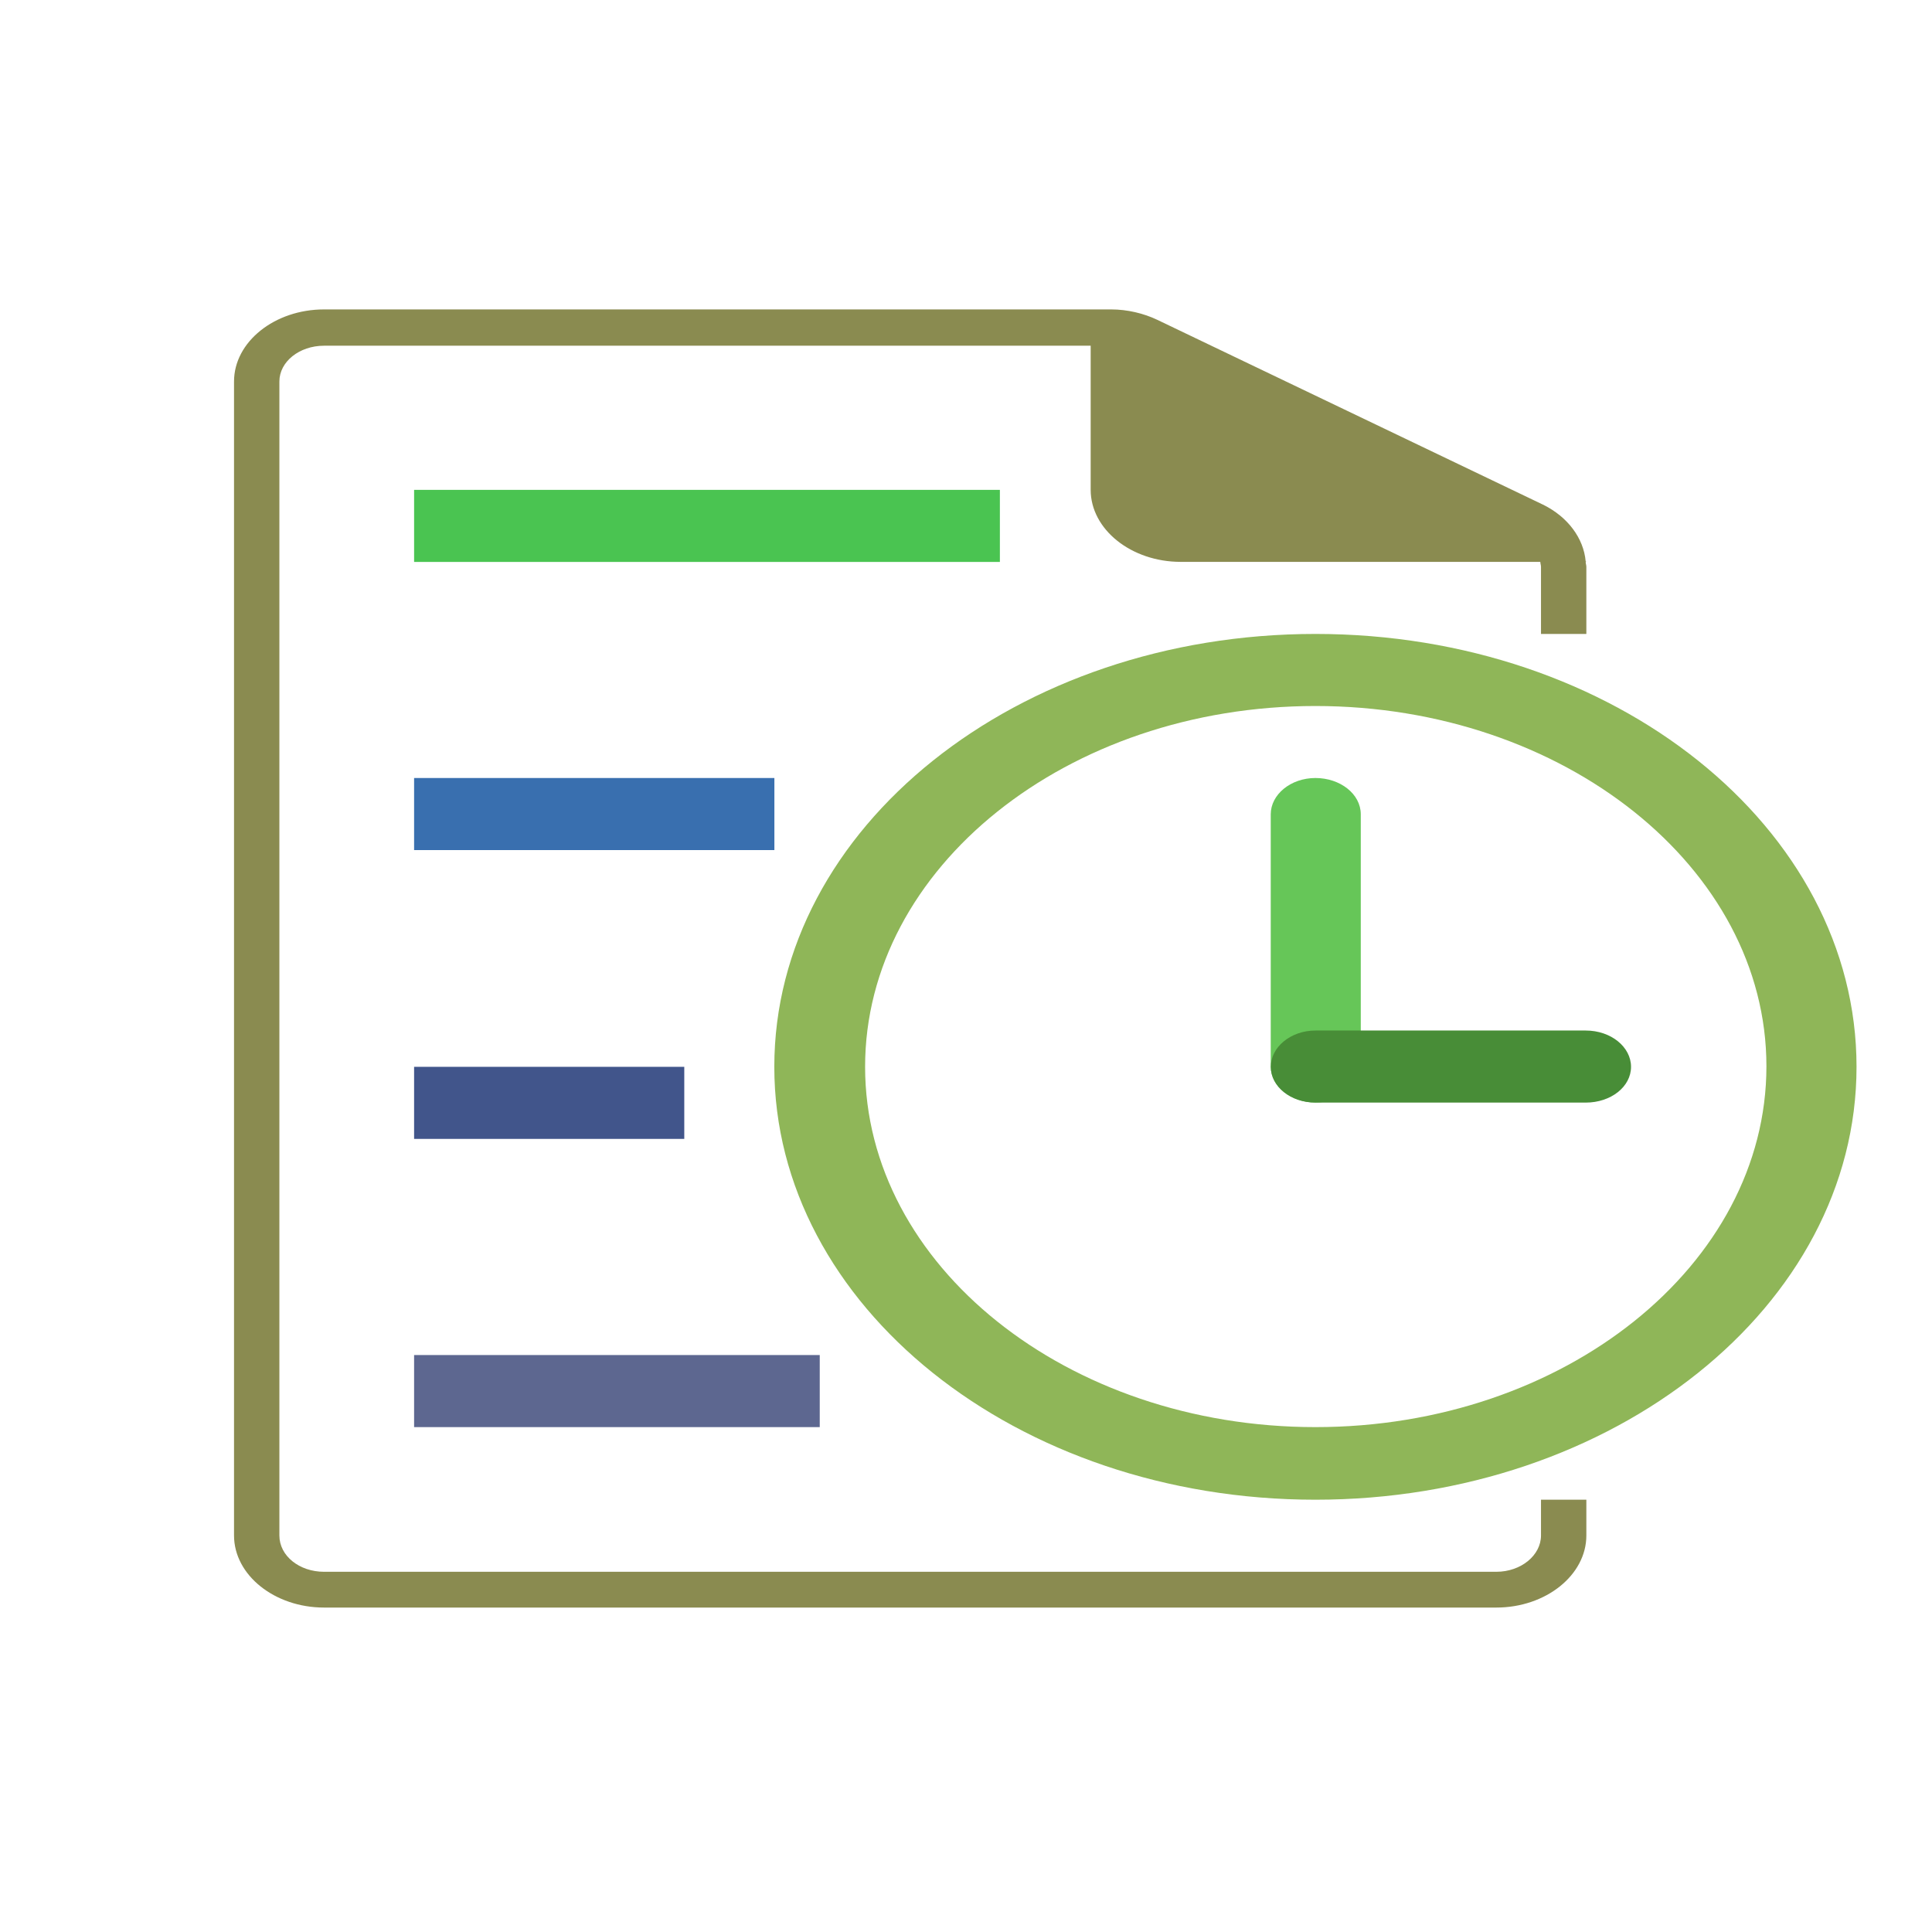 <?xml version="1.0"?>
<svg width="256" height="256" xmlns="http://www.w3.org/2000/svg" xmlns:svg="http://www.w3.org/2000/svg" enable-background="new 0 0 256 256" version="1.1" xml:space="preserve">
 <g class="layer">
  <title>Layer 1</title>
  <g id="svg_1">
   <g id="svg_2">
    <path d="m174.3,93.55c32.89,0 59.76,21.43 59.76,47.74c0,26.31 -26.78,47.81 -59.76,47.81c-32.89,0 -59.67,-21.43 -59.67,-47.74c0,-26.38 26.78,-47.81 59.67,-47.81m0,-9.55c-39.54,0 -71.7,25.65 -71.7,57.36c0,31.63 32.07,57.36 71.7,57.36c39.54,0 71.7,-25.65 71.7,-57.36c0,-31.7 -32.07,-57.36 -71.7,-57.36l0,0z" data-title="Layer 0" fill="#8fb658" id="svg_3"/>
    <path d="m54.87,64.91l77.62,0l0,9.55l-77.62,0l0,-9.55z" data-title="Layer 1" fill="#4ac451" id="svg_4"/>
    <path d="m54.87,103.09l47.74,0l0,9.55l-47.74,0l0,-9.55z" data-title="Layer 2" fill="#396faf" id="svg_5"/>
    <path d="m54.87,141.36l35.8,0l0,9.55l-35.8,0l0,-9.55l0,0z" data-title="Layer 3" fill="#41558b" id="svg_6"/>
    <path d="m54.87,179.55l53.75,0l0,9.55l-53.75,0l0,-9.55z" data-title="Layer 4" fill="#5d6790" id="svg_7"/>
    <path d="m174.3,146.09l0,0c-3.28,0 -5.92,-2.19 -5.92,-4.74l0,-33.45c0,-2.62 2.64,-4.81 5.92,-4.81l0,0c3.28,0 6.01,2.11 6.01,4.81l0,33.45c0,2.62 -2.73,4.74 -6.01,4.74z" data-title="Layer 5" fill="#66c658" id="svg_8"/>
    <path d="m216.12,141.36l0,0c0,2.62 -2.64,4.74 -6.01,4.74l-35.8,0c-3.28,0 -5.92,-2.11 -5.92,-4.74l0,0c0,-2.62 2.64,-4.81 5.92,-4.81l35.8,0c3.37,0 6.01,2.19 6.01,4.81z" data-title="Layer 6" fill="#488d37" id="svg_9"/>
    <path d="m210.2,74.45l-0.09,-0.07c-0.27,-3.06 -2.37,-5.9 -5.65,-7.51l-51.11,-24.49c-1.82,-0.87 -4.01,-1.38 -6.1,-1.38l-104.31,0c-6.56,0 -11.93,4.3 -11.93,9.55l0,152.91c0,5.25 5.38,9.55 11.93,9.55l155.33,0c6.56,0 11.93,-4.3 11.93,-9.55l0,-4.74l-6.01,0l0,4.74c0,2.62 -2.64,4.81 -5.92,4.81l-155.33,0c-3.28,0 -5.92,-2.11 -5.92,-4.81l0,-152.91c0,-2.62 2.64,-4.74 5.92,-4.74l101.58,0l0,19.09c0,5.25 5.38,9.55 11.93,9.55l47.65,0c0,0.22 0.09,0.44 0.09,0.66l0,8.89l6.01,0l0,-8.89c0,-0.22 -0.09,-0.44 -0.09,-0.66l0.09,0z" data-title="Layer 7" fill="#8a8b50" id="svg_10"/>
   </g>
  </g>
 </g>
</svg>